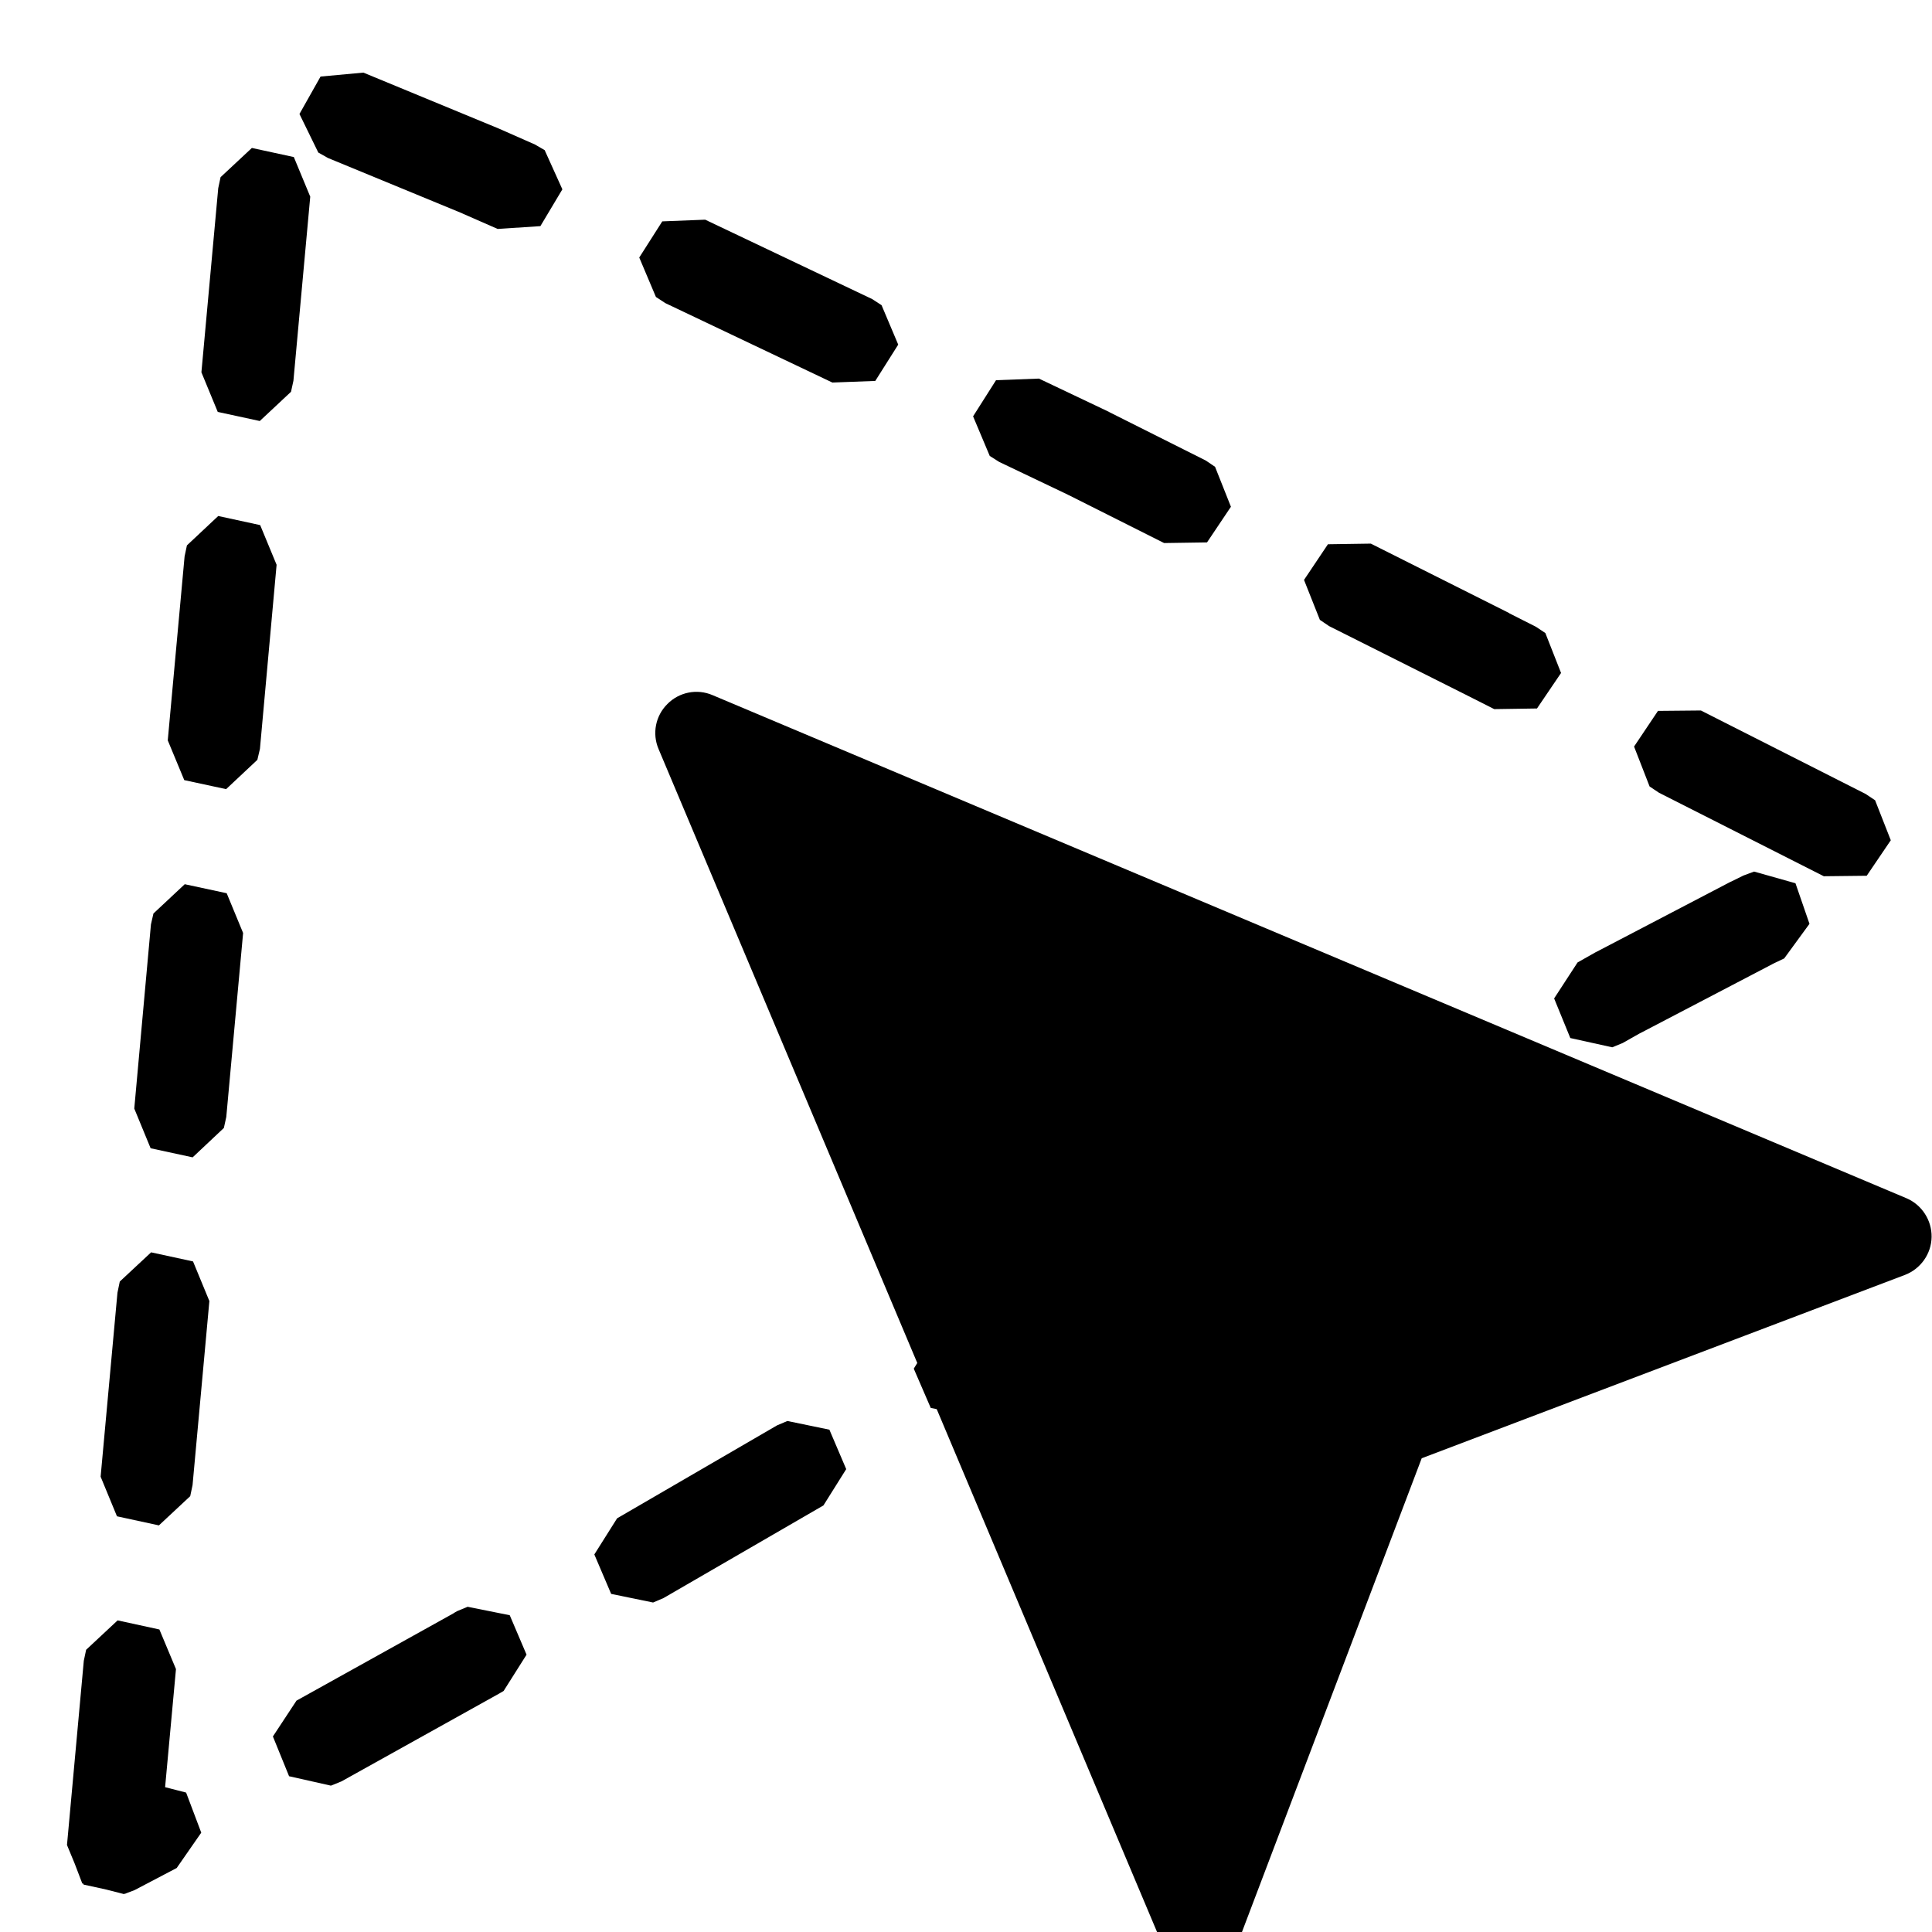 <?xml version="1.0" encoding="UTF-8" standalone="no"?>
<svg
   xmlns:osb="http://www.openswatchbook.org/uri/2009/osb"
   xmlns:dc="http://purl.org/dc/elements/1.1/"
   xmlns:cc="http://creativecommons.org/ns#"
   xmlns:rdf="http://www.w3.org/1999/02/22-rdf-syntax-ns#"
   xmlns:svg="http://www.w3.org/2000/svg"
   xmlns="http://www.w3.org/2000/svg"
   xmlns:sodipodi="http://sodipodi.sourceforge.net/DTD/sodipodi-0.dtd"
   xmlns:inkscape="http://www.inkscape.org/namespaces/inkscape"
   version="1.1"
   x="0px"
   y="0px"
   viewBox="0 0 24 24"
   xml:space="preserve"
   id="svg181"
   sodipodi:docname="irregular-selection.svg"
   inkscape:version="0.92.2 5c3e80d, 2017-08-06"
   width="24"
   height="24"><defs
     id="defs185"><linearGradient
       id="linearGradient1108"
       osb:paint="solid"><stop
         style="stop-color:#000000;stop-opacity:1;"
         offset="0"
         id="stop1106" /></linearGradient></defs><sodipodi:namedview
     pagecolor="#ffffff"
     bordercolor="#666666"
     borderopacity="1"
     objecttolerance="10"
     gridtolerance="10"
     guidetolerance="10"
     inkscape:pageopacity="0"
     inkscape:pageshadow="2"
     inkscape:window-width="740"
     inkscape:window-height="640"
     id="namedview183"
     showgrid="false"
     inkscape:zoom="9.44"
     inkscape:cx="9.8293462"
     inkscape:cy="14.960392"
     inkscape:window-x="99"
     inkscape:window-y="21"
     inkscape:window-maximized="0"
     inkscape:current-layer="svg181" /><path
     d="M 21.67,15.185 9.173,9.917 14.441,22.414 16.348,17.389 c 0.054,-0.136 0.161,-0.243 0.297,-0.297 z"
     id="path179"
     style="fill:none;fill-opacity:1;stroke:none;stroke-width:0.256;stroke-opacity:1"
     inkscape:connector-curvature="0" /><path
     style="color:#000000;font-style:normal;font-variant:normal;font-weight:normal;font-stretch:normal;font-size:medium;line-height:normal;font-family:sans-serif;font-variant-ligatures:normal;font-variant-position:normal;font-variant-caps:normal;font-variant-numeric:normal;font-variant-alternates:normal;font-feature-settings:normal;text-indent:0;text-align:start;text-decoration:none;text-decoration-line:none;text-decoration-style:solid;text-decoration-color:#000000;letter-spacing:normal;word-spacing:normal;text-transform:none;writing-mode:lr-tb;direction:ltr;text-orientation:mixed;dominant-baseline:auto;baseline-shift:baseline;text-anchor:start;white-space:normal;shape-padding:0;clip-rule:nonzero;display:inline;overflow:visible;visibility:visible;opacity:1;isolation:auto;mix-blend-mode:normal;color-interpolation:sRGB;color-interpolation-filters:linearRGB;solid-color:#000000;solid-opacity:1;vector-effect:none;fill-opacity:1;fill-rule:nonzero;stroke:none;stroke-width:1.148;stroke-linecap:round;stroke-linejoin:round;stroke-miterlimit:4;stroke-dasharray:2.296, 2.296;stroke-dashoffset:0;stroke-opacity:1;color-rendering:auto;image-rendering:auto;shape-rendering:auto;text-rendering:auto;enable-background:accumulate"
     d="m 3.982,0.951 -0.262,0.465 0.234,0.479 0.121,0.068 1.664,0.686 0.012,0.006 L 6.182,2.844 6.713,2.809 6.986,2.352 6.766,1.865 6.645,1.795 6.203,1.6 6.189,1.594 4.514,0.902 Z M 2.74,2.201 2.711,2.338 2.502,4.625 2.705,5.117 3.227,5.23 3.615,4.867 3.645,4.73 3.854,2.443 3.65,1.951 3.129,1.838 Z M 8.227,2.75 7.941,3.199 8.148,3.689 8.266,3.766 10.34,4.752 10.873,4.732 11.158,4.281 10.951,3.791 10.834,3.715 8.76,2.729 Z m 4.146,1.973 -0.285,0.449 0.207,0.492 0.117,0.074 0.855,0.408 0.01,0.006 h 0.002 l 1.182,0.594 0.533,-0.008 L 15.291,6.295 15.094,5.799 14.979,5.721 13.783,5.121 13.773,5.115 12.906,4.703 Z M 2.322,6.775 2.293,6.912 2.084,9.197 2.289,9.691 2.809,9.803 3.197,9.439 3.229,9.303 3.436,7.016 3.232,6.523 2.711,6.41 Z m 14.174,-0.014 -0.297,0.443 0.197,0.496 0.115,0.078 1.719,0.863 0.332,0.168 0.531,-0.008 0.299,-0.441 -0.195,-0.496 -0.117,-0.078 -0.332,-0.168 v -0.002 l -1.719,-0.863 z m 4.1,2.07 -0.297,0.443 0.193,0.496 0.117,0.078 2.047,1.037 0.533,-0.006 L 23.488,10.438 23.293,9.941 23.176,9.863 21.129,8.826 Z m 1.062,2.045 -0.15,0.074 -0.014,0.006 -1.66,0.867 -0.016,0.008 -0.221,0.125 -0.291,0.447 0.201,0.492 0.521,0.115 0.129,-0.053 0.207,-0.117 0.016,-0.008 1.631,-0.852 0.014,-0.008 0.139,-0.066 0.314,-0.43 -0.174,-0.504 -0.514,-0.145 z M 1.906,11.348 1.875,11.484 1.668,13.771 1.871,14.264 2.393,14.377 2.781,14.012 2.811,13.875 3.02,11.59 2.816,11.096 2.295,10.984 Z m 15.688,1.73 -1.043,0.586 -0.012,0.006 -0.947,0.557 -0.281,0.451 0.211,0.49 0.523,0.104 0.127,-0.055 0.939,-0.551 0.01,-0.006 1.033,-0.58 0.291,-0.445 -0.201,-0.494 -0.521,-0.115 z m -3.982,2.309 -1.98,1.162 -0.281,0.453 0.211,0.488 0.523,0.105 0.127,-0.057 1.98,-1.162 0.283,-0.451 -0.213,-0.49 -0.521,-0.104 z M 1.488,15.92 1.459,16.059 1.25,18.344 l 0.203,0.492 0.521,0.113 0.389,-0.363 0.029,-0.137 0.209,-2.287 -0.203,-0.492 -0.521,-0.113 z m 8.164,1.787 -1.986,1.154 -0.283,0.449 0.209,0.49 0.521,0.107 0.129,-0.055 L 10.229,18.701 10.512,18.25 10.303,17.76 9.781,17.652 Z m -3.973,2.307 -0.035,0.02 -0.008,0.006 -1.953,1.086 -0.293,0.445 0.201,0.494 0.52,0.117 0.131,-0.053 1.961,-1.092 0.01,-0.006 0.043,-0.025 0.285,-0.451 -0.209,-0.49 -0.523,-0.105 z m -4.609,0.48 -0.029,0.137 -0.207,2.268 -0.002,0.02 0.096,0.232 0.094,0.246 0.012,0.002 0.004,0.012 0.279,0.061 0.223,0.057 0.014,-0.006 0.004,0.002 0.004,-0.004 0.109,-0.041 L 2.195,23.205 2.5,22.766 2.312,22.268 2.051,22.201 2.186,20.734 1.98,20.242 1.461,20.129 Z"
     id="path249"
     inkscape:connector-curvature="0" /><path
     inkscape:connector-curvature="0"
     d="m 23.995,15.366 c -0.003,0.21 -0.136,0.396 -0.33,0.471 l -6.004,2.278 -2.278,6.004 c -0.074,0.194 -0.261,0.327 -0.471,0.33 h -0.008 c -0.207,0 -0.391,-0.123 -0.473,-0.312 L 8.181,9.305 C 8.099,9.113 8.143,8.891 8.291,8.745 8.437,8.597 8.659,8.553 8.851,8.635 L 23.683,14.885 c 0.192,0.082 0.315,0.274 0.312,0.481 z"
     id="path4809"
     style="stroke-width:0.256" /><path
     inkscape:connector-curvature="0"
     d="M 22.108,15.332 9.61,10.065 14.878,22.562 l 1.908,-5.025 c 0.054,-0.136 0.161,-0.243 0.297,-0.297 z"
     id="path1077"
     style="stroke-width:0.256" /><path
     style="stroke-width:0.261"
     d="m -3.453,-28.591 c 0,-0.287 -0.235,-0.522 -0.522,-0.522 -0.287,0 -0.522,0.235 -0.522,0.522 v 2.235 c 0,0.287 0.235,0.522 0.522,0.522 0.287,0 0.522,-0.235 0.522,-0.522 z"
     id="path5682" /><path
     style="stroke-width:0.261"
     d="m -3.975,-24.642 c -0.287,0 -0.522,0.235 -0.522,0.522 v 2.235 c 0,0.287 0.235,0.522 0.522,0.522 0.287,0 0.522,-0.235 0.522,-0.522 v -2.235 c 0,-0.287 -0.235,-0.522 -0.522,-0.522 z"
     id="path5680" /><path
     style="stroke-width:0.261"
     d="m -5.279,-31.609 h 0.782 v 0.782 c 0,0.287 0.235,0.522 0.522,0.522 0.287,0 0.522,-0.235 0.522,-0.522 v -1.304 c 0,-0.287 -0.235,-0.522 -0.522,-0.522 h -1.304 c -0.287,0 -0.522,0.235 -0.522,0.522 0,0.287 0.235,0.522 0.522,0.522 z"
     id="path5678" /><path
     style="stroke-width:0.261"
     d="m -14.223,-31.609 h 2.235 c 0.287,0 0.522,-0.235 0.522,-0.522 0,-0.287 -0.235,-0.522 -0.522,-0.522 h -2.235 c -0.287,0 -0.522,0.235 -0.522,0.522 0,0.287 0.235,0.522 0.522,0.522 z"
     id="path5676" /><path
     style="stroke-width:0.261"
     d="m -9.749,-31.609 h 2.235 c 0.287,0 0.522,-0.235 0.522,-0.522 0,-0.287 -0.235,-0.522 -0.522,-0.522 h -2.235 c -0.287,0 -0.522,0.235 -0.522,0.522 0,0.287 0.232,0.522 0.522,0.522 z"
     id="path5674" /><path
     style="stroke-width:0.261"
     d="m -18.693,-31.609 h 2.235 c 0.287,0 0.522,-0.235 0.522,-0.522 0,-0.287 -0.235,-0.522 -0.522,-0.522 h -2.235 c -0.287,0 -0.522,0.235 -0.522,0.522 0,0.287 0.235,0.522 0.522,0.522 z"
     id="path5672" /><path
     style="stroke-width:0.261"
     d="M -20.928,-32.653 H -22.233 c -0.287,0 -0.522,0.235 -0.522,0.522 v 1.304 c 0,0.287 0.235,0.522 0.522,0.522 0.287,0 0.522,-0.235 0.522,-0.522 v -0.782 h 0.782 c 0.287,0 0.522,-0.235 0.522,-0.522 0,-0.287 -0.235,-0.522 -0.522,-0.522 z"
     id="path5670" /><path
     style="stroke-width:0.261"
     d="m -22.233,-25.834 c 0.287,0 0.522,-0.235 0.522,-0.522 v -2.235 c 0,-0.287 -0.235,-0.522 -0.522,-0.522 -0.287,0 -0.522,0.235 -0.522,0.522 v 2.235 c 0,0.29 0.235,0.522 0.522,0.522 z"
     id="path5668" /><path
     style="stroke-width:0.261"
     d="m -22.233,-21.361 c 0.287,0 0.522,-0.235 0.522,-0.522 v -2.235 c 0,-0.287 -0.235,-0.522 -0.522,-0.522 -0.287,0 -0.522,0.235 -0.522,0.522 v 2.235 c 0,0.287 0.235,0.522 0.522,0.522 z"
     id="path5666" /><path
     style="stroke-width:0.261"
     d="m -22.233,-16.891 c 0.287,0 0.522,-0.235 0.522,-0.522 v -2.235 c 0,-0.287 -0.235,-0.522 -0.522,-0.522 -0.287,0 -0.522,0.235 -0.522,0.522 v 2.235 c 0,0.287 0.235,0.522 0.522,0.522 z"
     id="path5664" /><path
     style="stroke-width:0.261"
     d="m -20.928,-14.395 h -0.782 v -0.782 c 0,-0.287 -0.235,-0.522 -0.522,-0.522 -0.287,0 -0.522,0.235 -0.522,0.522 v 1.304 c 0,0.287 0.235,0.522 0.522,0.522 h 1.304 c 0.287,0 0.522,-0.235 0.522,-0.522 0,-0.287 -0.235,-0.522 -0.522,-0.522 z"
     id="path5662" /><path
     style="stroke-width:0.261"
     d="m -16.458,-14.395 h -2.235 c -0.287,0 -0.522,0.235 -0.522,0.522 0,0.287 0.235,0.522 0.522,0.522 h 2.235 c 0.287,0 0.522,-0.235 0.522,-0.522 0,-0.287 -0.232,-0.522 -0.522,-0.522 z"
     id="path5660" /><path
     style="stroke-width:0.261"
     d="m -11.463,-13.873 c 0,0.287 -0.235,0.522 -0.522,0.522 h -2.235 c -0.287,0 -0.522,-0.235 -0.522,-0.522 0,-0.287 0.235,-0.522 0.522,-0.522 h 2.235 c 0.287,0 0.522,0.235 0.522,0.522 z"
     id="path4811" /></svg>